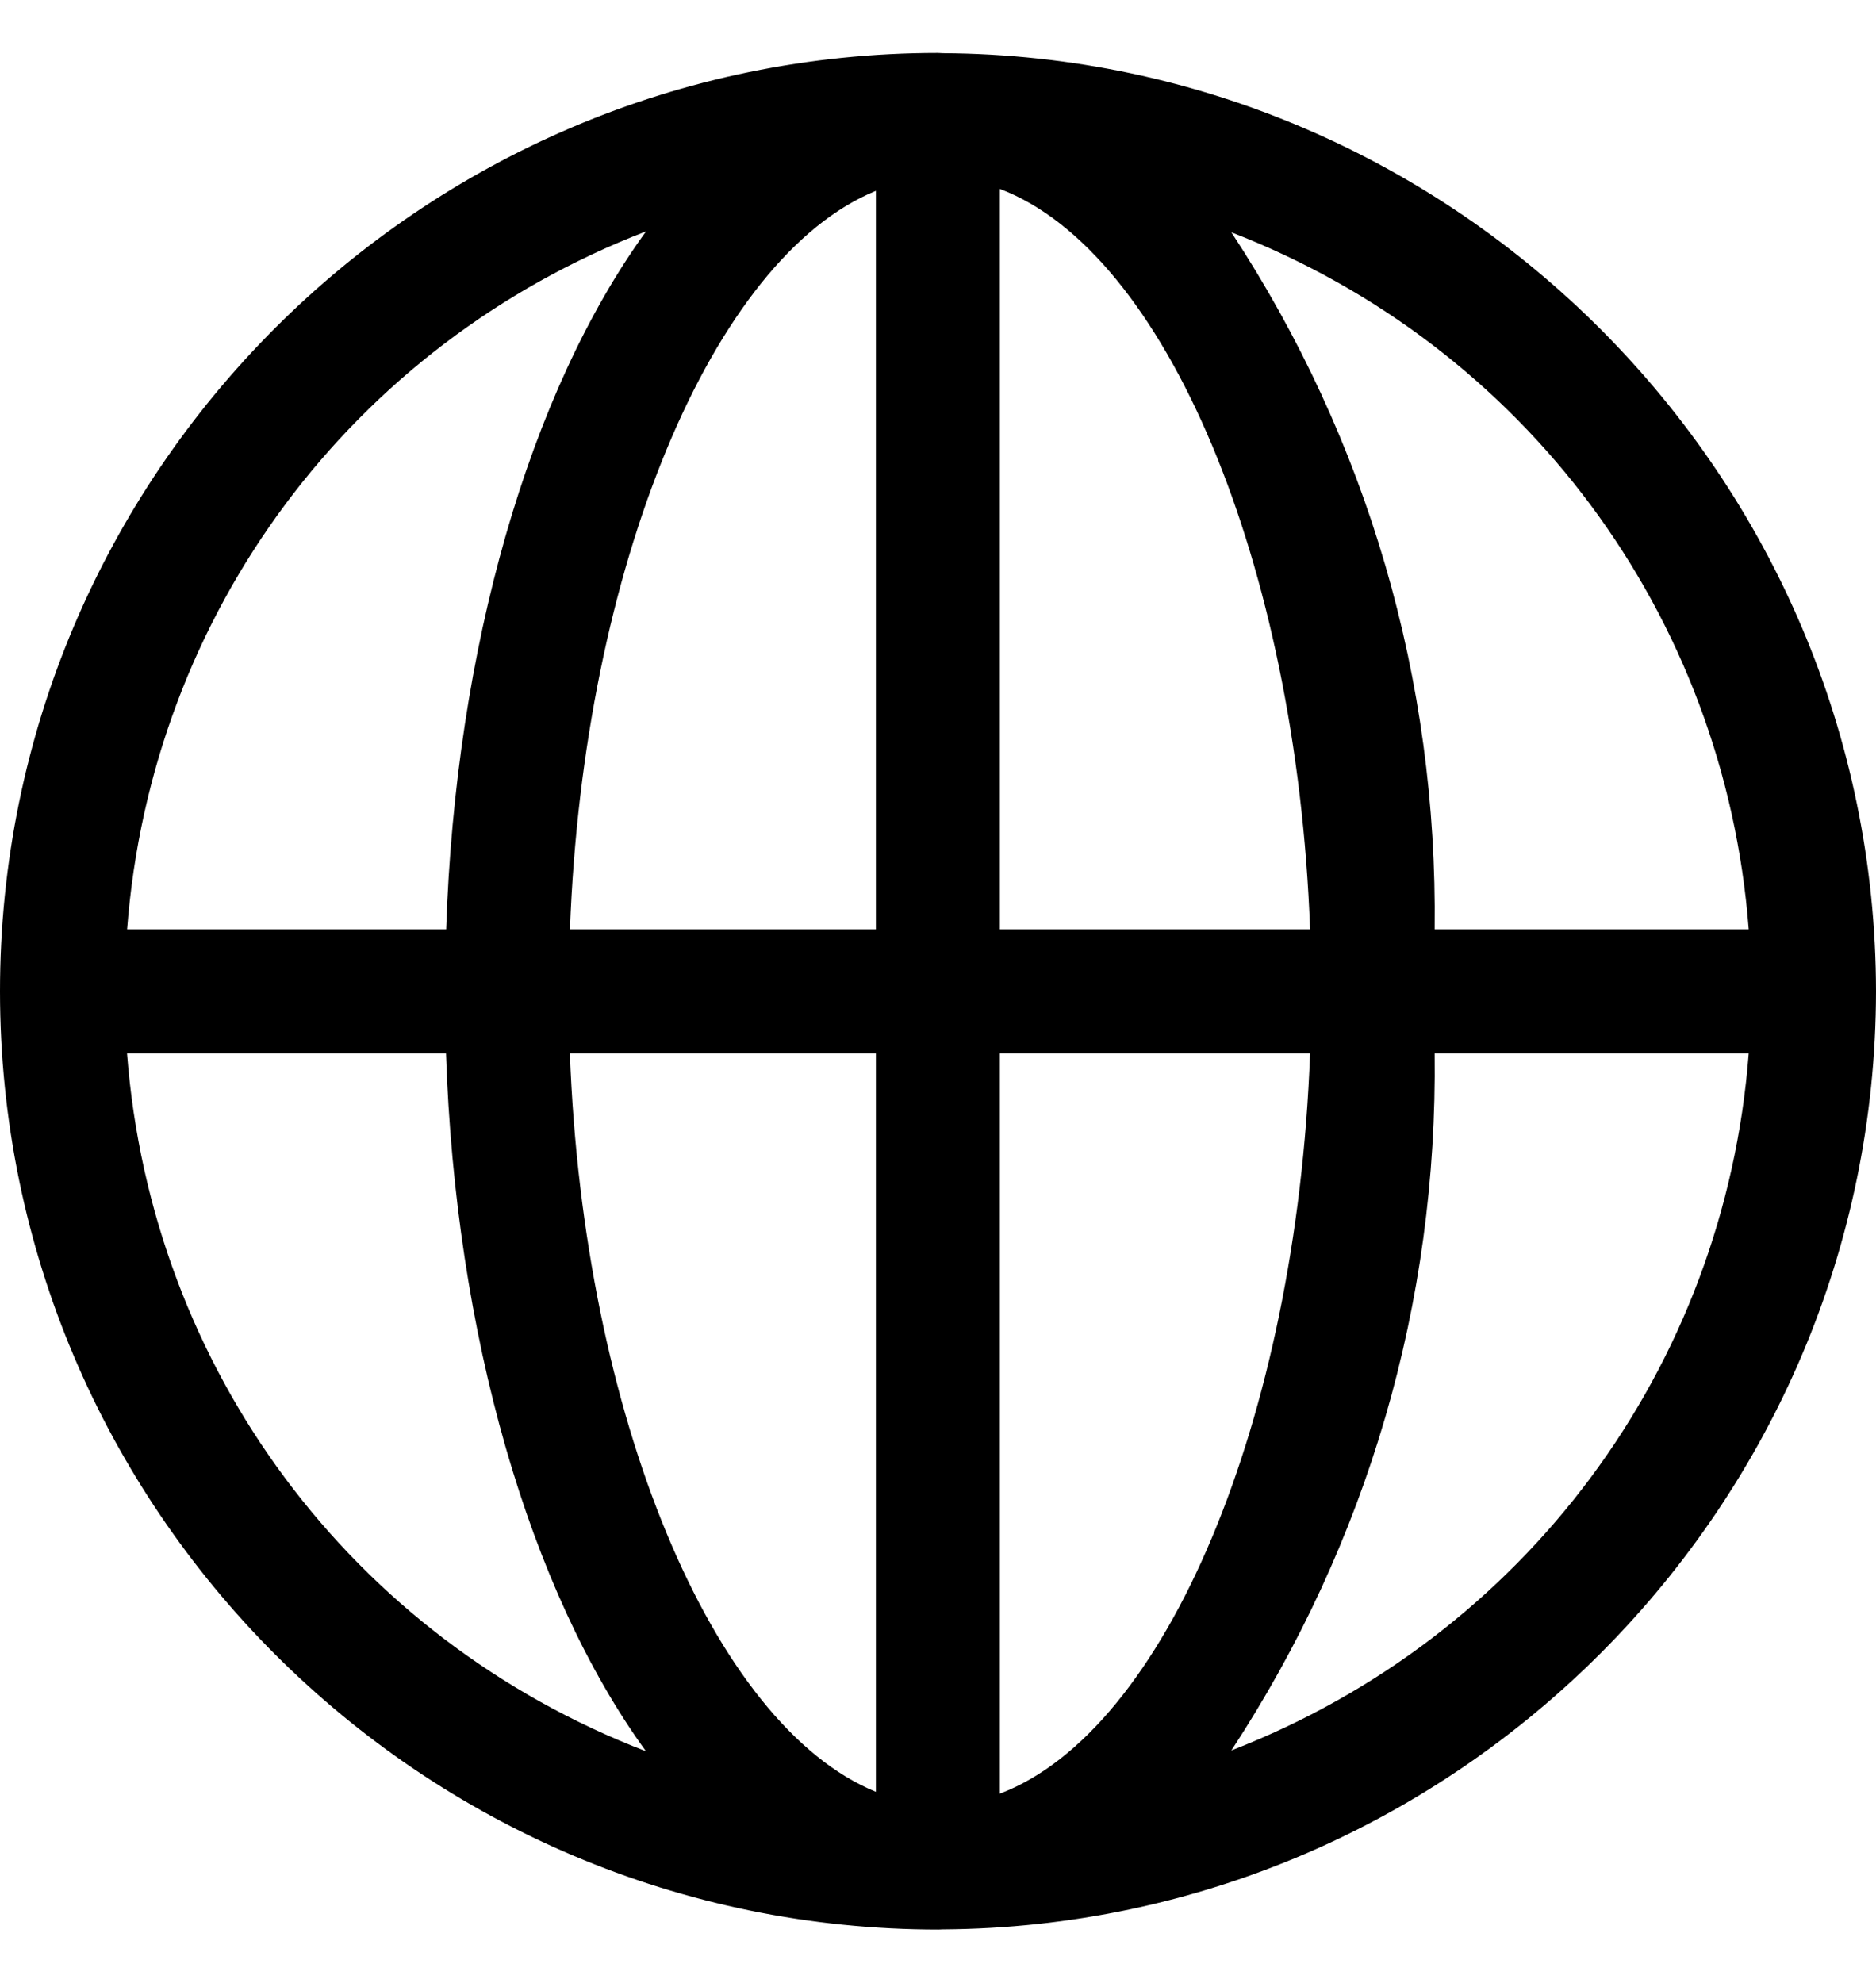 <?xml version="1.0" encoding="utf-8"?>
<!--
  - Copyright (c) 2010, 2023 BSI Business Systems Integration AG
  -
  - This program and the accompanying materials are made
  - available under the terms of the Eclipse Public License 2.0
  - which is available at https://www.eclipse.org/legal/epl-2.0/
  -
  - SPDX-License-Identifier: EPL-2.0
  -->

<!-- Generator: Adobe Illustrator 25.3.1, SVG Export Plug-In . SVG Version: 6.00 Build 0)  -->
<svg version="1.1" id="Layer_1" xmlns="http://www.w3.org/2000/svg" xmlns:xlink="http://www.w3.org/1999/xlink" x="0px" y="0px"
	 viewBox="0 0 22.714 24" style="enable-background:new 0 0 22.714 24;" xml:space="preserve">
<path d="M11.42,0.644l-0.065-0.003C5.092,0.643-0.002,5.739,0,12.002c0.002,6.261,5.095,11.355,11.363,11.355
	l0.049-0.002c6.225-0.037,11.295-5.131,11.302-11.355C22.707,5.775,17.637,0.681,11.42,0.644z M12.106,11.25V2.287
	c2.005,0.759,3.592,4.524,3.756,8.963H12.106z M21.173,12.75c-0.292,3.813-2.718,7.065-6.264,8.439
	c1.65-2.518,2.498-5.421,2.461-8.439H21.173z M21.173,11.25h-3.803c0.037-3.018-0.81-5.922-2.461-8.438
	C18.455,4.185,20.881,7.438,21.173,11.25z M15.862,12.75c-0.164,4.439-1.751,8.204-3.756,8.962v-8.962H15.862z
	 M10.605,12.75v8.94c-1.978-0.806-3.543-4.559-3.705-8.94H10.605z M1.539,11.25
	c0.292-3.828,2.724-7.079,6.283-8.449c-1.415,1.95-2.308,5.046-2.42,8.449H1.539z M7.821,21.199
	c-3.559-1.369-5.99-4.621-6.283-8.449h3.862C5.513,16.153,6.406,19.249,7.821,21.199z M6.901,11.25
	C7.062,6.869,8.627,3.116,10.605,2.31v8.94H6.901z"/>
</svg>
